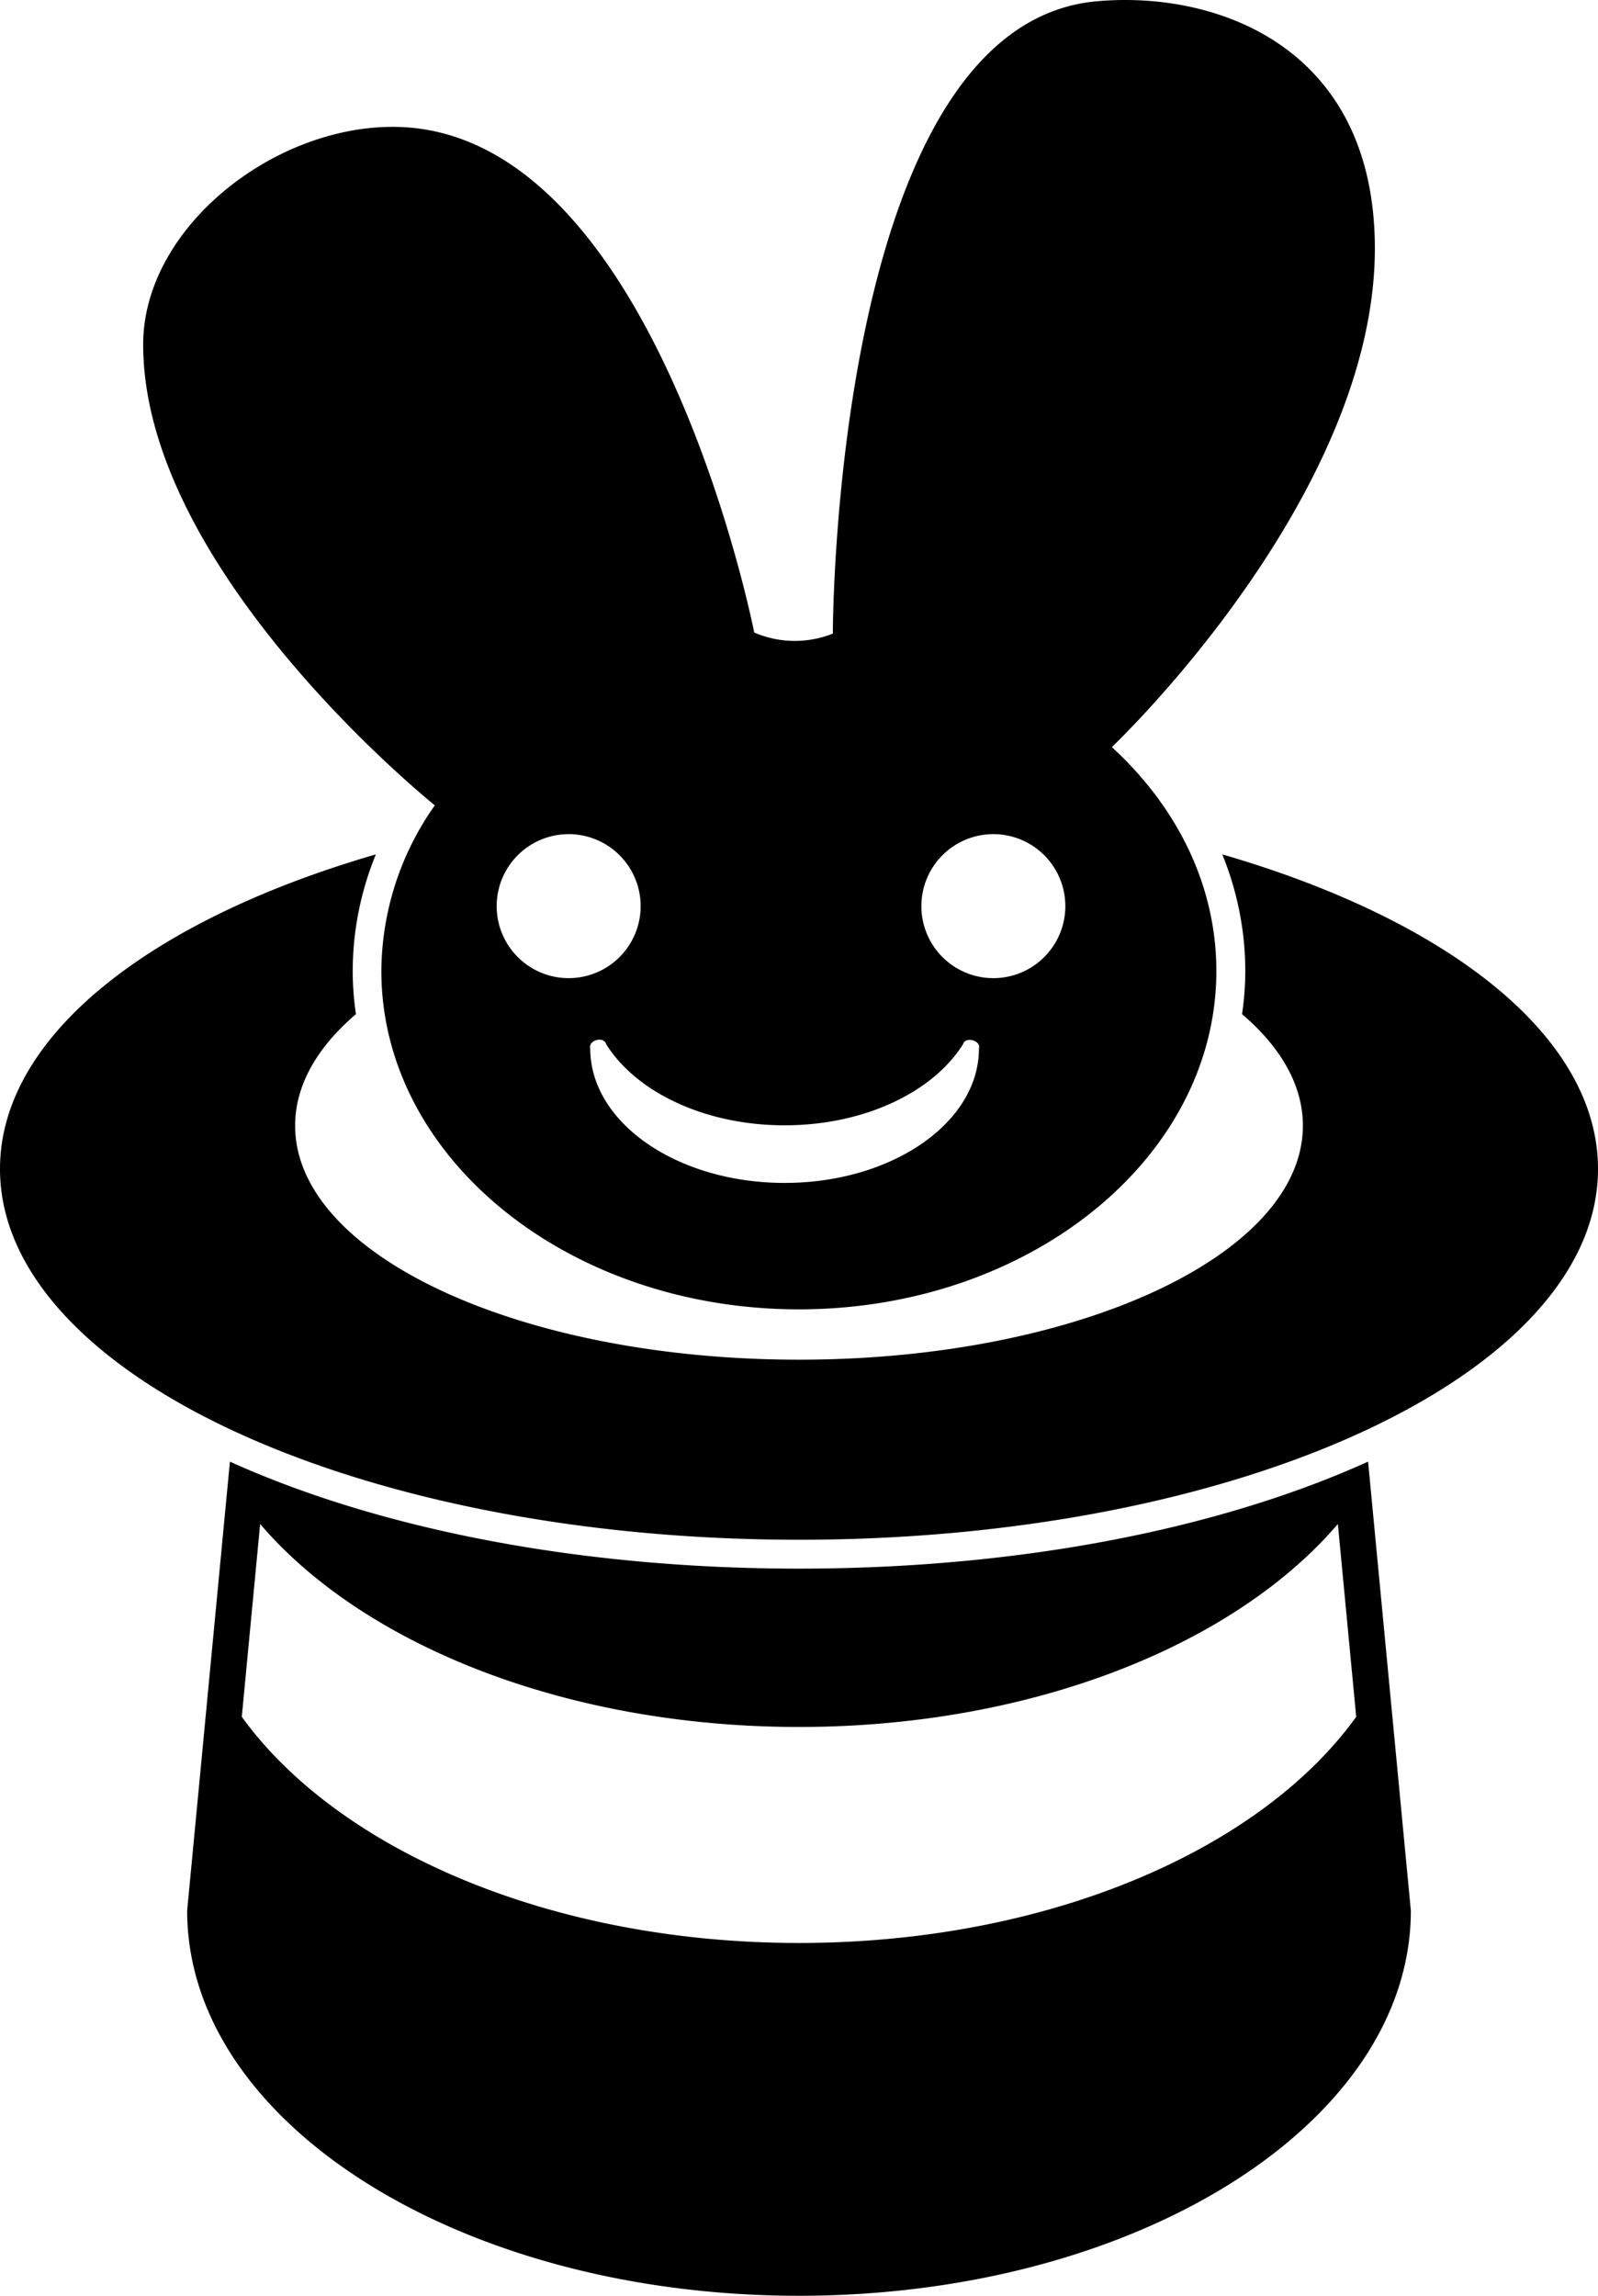 <svg xmlns="http://www.w3.org/2000/svg" viewBox="0 0 222 318.85"><title>hat-trick</title><path d="M190.06,203c-20.47,9.26-48.16,14.86-79.06,14.86S52.41,212.25,31.94,203L26,265.35c0,29.54,38.06,53.5,85,53.5s85-24,85-53.5ZM111,269.85c-34.43,0-64-12.89-77.41-31.41l2.55-26.78c14.34,16.78,42.47,28.19,74.86,28.19s60.52-11.41,74.86-28.19l2.55,26.78C175.05,257,145.43,269.85,111,269.85Zm111-107.5c0,28.44-49.7,51.5-111,51.5S0,190.79,0,162.35c0-18.43,20.86-34.59,52.22-43.69A42.93,42.93,0,0,0,49,134.85a41.39,41.39,0,0,0,.45,6c-5.39,4.6-8.45,9.88-8.45,15.49,0,18,31.34,32.5,70,32.5s70-14.55,70-32.5c0-5.61-3.06-10.89-8.45-15.49a41.39,41.39,0,0,0,.45-6,42.91,42.91,0,0,0-3.2-16.19C201.15,127.76,222,143.92,222,162.35ZM104.78,87.85S91,17.62,54.56,17.62c-16.89,0-34.67,14.23-34.67,30.23,0,31.55,40.52,64,40.52,64l0,0a40.17,40.17,0,0,0-7.43,23c0,26,26,47,58,47s58-21,58-47c0-11.93-5.49-22.81-14.52-31.09h0S191,69.18,191,34.51c0-28-21.95-35.85-38.67-34.33C115.7,3.51,115.7,88,115.7,88A14.26,14.26,0,0,1,104.78,87.85ZM69,125.85a10,10,0,1,1,10,10A10,10,0,0,1,69,125.85Zm67,19.77c0,10.31-12.09,18.67-27,18.67s-27-8.36-27-18.67c-.32-1.15,1.89-1.76,2.21-.6,4.14,6.63,13.68,11.27,24.79,11.27s20.65-4.64,24.79-11.27C134.1,143.9,136.31,144.5,136,145.62Zm2-9.77a10,10,0,1,1,10-10A10,10,0,0,1,138,135.85Z"/></svg>